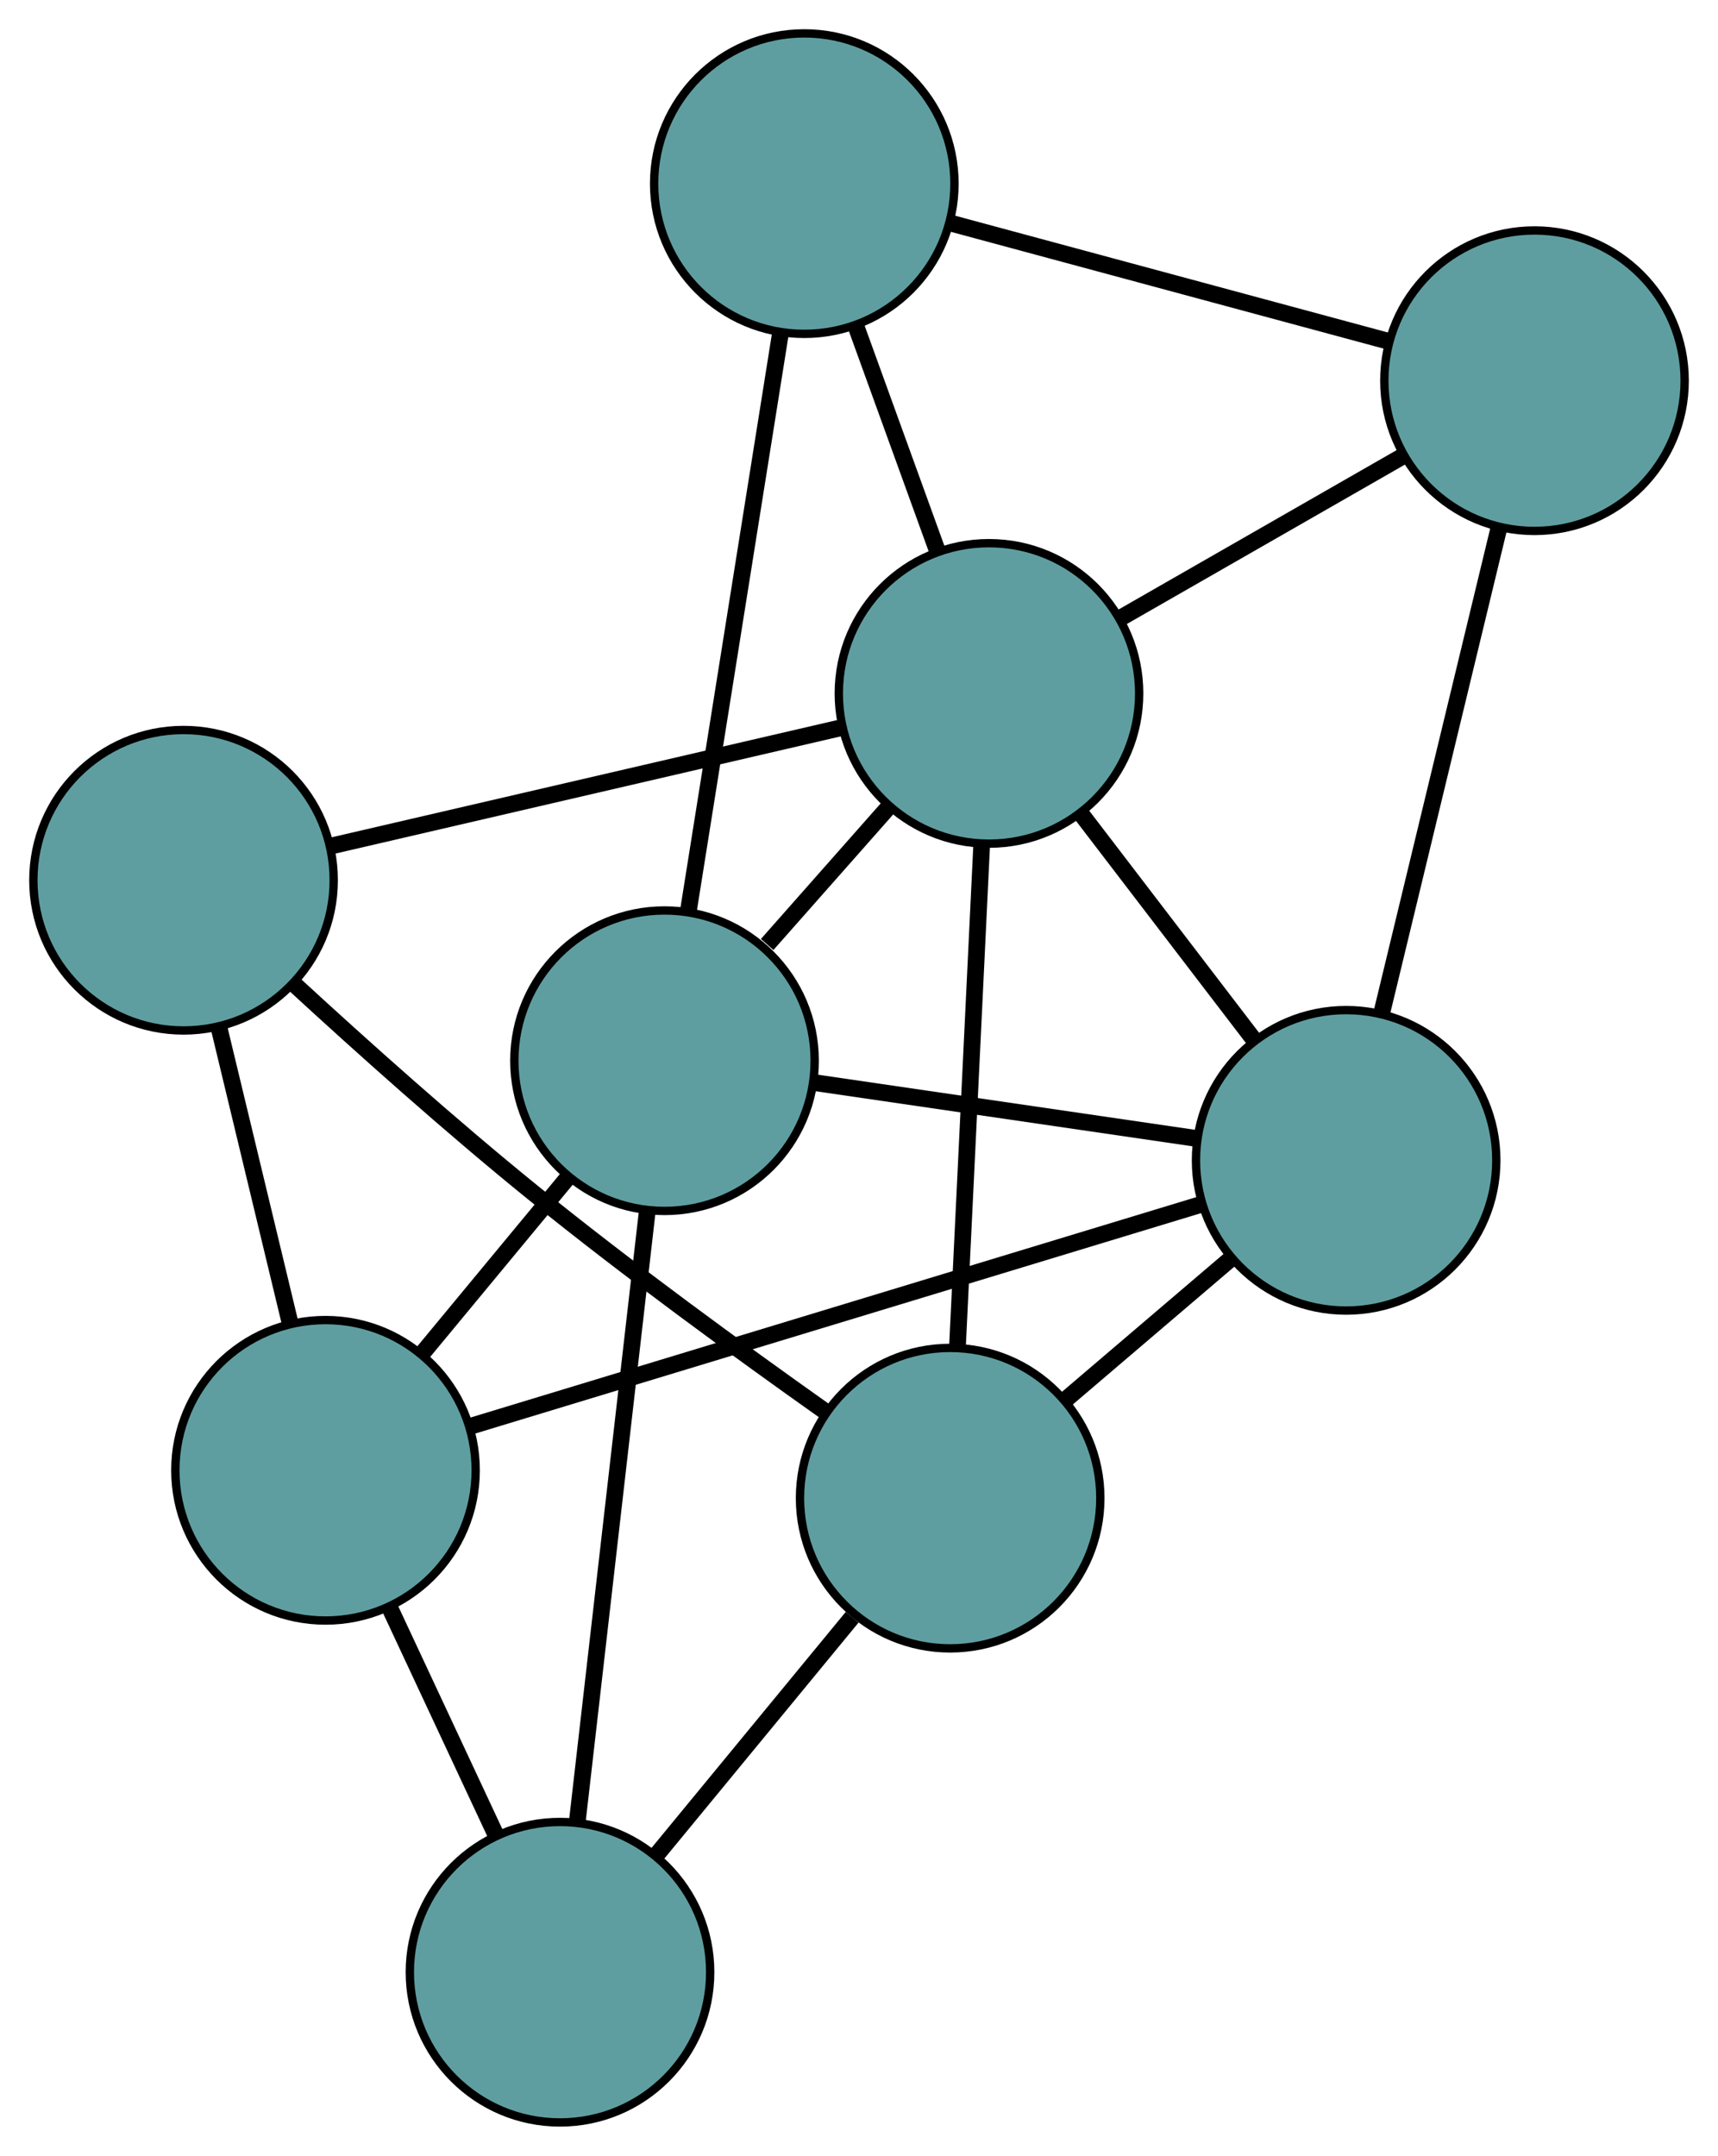 <?xml version="1.0" encoding="UTF-8" standalone="no"?>
<!DOCTYPE svg PUBLIC "-//W3C//DTD SVG 1.1//EN"
 "http://www.w3.org/Graphics/SVG/1.1/DTD/svg11.dtd">
<!-- Generated by graphviz version 2.36.0 (20140111.2315)
 -->
<!-- Title: G Pages: 1 -->
<svg width="100%" height="100%"
 viewBox="0.00 0.00 205.92 258.29" xmlns="http://www.w3.org/2000/svg" xmlns:xlink="http://www.w3.org/1999/xlink">
<g id="graph0" class="graph" transform="scale(1 1) rotate(0) translate(4 254.287)">
<title>G</title>
<!-- 0 -->
<g id="node1" class="node"><title>0</title>
<ellipse fill="cadetblue" stroke="black" cx="157.349" cy="-115.27" rx="18" ry="18"/>
</g>
<!-- 4 -->
<g id="node5" class="node"><title>4</title>
<ellipse fill="cadetblue" stroke="black" cx="179.924" cy="-208.676" rx="18" ry="18"/>
</g>
<!-- 0&#45;&#45;4 -->
<g id="edge1" class="edge"><title>0&#45;&#45;4</title>
<path fill="none" stroke="black" stroke-width="2" d="M161.595,-132.839C165.606,-149.433 171.591,-174.197 175.62,-190.868"/>
</g>
<!-- 5 -->
<g id="node6" class="node"><title>5</title>
<ellipse fill="cadetblue" stroke="black" cx="35.016" cy="-78.133" rx="18" ry="18"/>
</g>
<!-- 0&#45;&#45;5 -->
<g id="edge2" class="edge"><title>0&#45;&#45;5</title>
<path fill="none" stroke="black" stroke-width="2" d="M140.081,-110.028C116.898,-102.99 75.932,-90.554 52.592,-83.469"/>
</g>
<!-- 6 -->
<g id="node7" class="node"><title>6</title>
<ellipse fill="cadetblue" stroke="black" cx="109.887" cy="-74.797" rx="18" ry="18"/>
</g>
<!-- 0&#45;&#45;6 -->
<g id="edge3" class="edge"><title>0&#45;&#45;6</title>
<path fill="none" stroke="black" stroke-width="2" d="M143.621,-103.563C137.379,-98.241 130.007,-91.954 123.749,-86.617"/>
</g>
<!-- 7 -->
<g id="node8" class="node"><title>7</title>
<ellipse fill="cadetblue" stroke="black" cx="75.648" cy="-127.206" rx="18" ry="18"/>
</g>
<!-- 0&#45;&#45;7 -->
<g id="edge4" class="edge"><title>0&#45;&#45;7</title>
<path fill="none" stroke="black" stroke-width="2" d="M139.217,-117.919C125.678,-119.897 107.257,-122.588 93.73,-124.564"/>
</g>
<!-- 8 -->
<g id="node9" class="node"><title>8</title>
<ellipse fill="cadetblue" stroke="black" cx="114.54" cy="-171.21" rx="18" ry="18"/>
</g>
<!-- 0&#45;&#45;8 -->
<g id="edge5" class="edge"><title>0&#45;&#45;8</title>
<path fill="none" stroke="black" stroke-width="2" d="M146.325,-129.676C139.983,-137.963 132.037,-148.347 125.676,-156.659"/>
</g>
<!-- 1 -->
<g id="node2" class="node"><title>1</title>
<ellipse fill="cadetblue" stroke="black" cx="92.403" cy="-232.287" rx="18" ry="18"/>
</g>
<!-- 1&#45;&#45;4 -->
<g id="edge6" class="edge"><title>1&#45;&#45;4</title>
<path fill="none" stroke="black" stroke-width="2" d="M110.114,-227.509C125.399,-223.386 147.349,-217.464 162.538,-213.366"/>
</g>
<!-- 1&#45;&#45;7 -->
<g id="edge7" class="edge"><title>1&#45;&#45;7</title>
<path fill="none" stroke="black" stroke-width="2" d="M89.561,-214.461C86.48,-195.138 81.591,-164.476 78.505,-145.119"/>
</g>
<!-- 1&#45;&#45;8 -->
<g id="edge8" class="edge"><title>1&#45;&#45;8</title>
<path fill="none" stroke="black" stroke-width="2" d="M98.57,-215.274C101.589,-206.944 105.218,-196.931 108.253,-188.557"/>
</g>
<!-- 2 -->
<g id="node3" class="node"><title>2</title>
<ellipse fill="cadetblue" stroke="black" cx="63.123" cy="-18" rx="18" ry="18"/>
</g>
<!-- 2&#45;&#45;5 -->
<g id="edge9" class="edge"><title>2&#45;&#45;5</title>
<path fill="none" stroke="black" stroke-width="2" d="M55.443,-34.432C51.477,-42.916 46.652,-53.239 42.687,-61.721"/>
</g>
<!-- 2&#45;&#45;6 -->
<g id="edge10" class="edge"><title>2&#45;&#45;6</title>
<path fill="none" stroke="black" stroke-width="2" d="M74.683,-32.04C81.823,-40.712 90.96,-51.809 98.136,-60.524"/>
</g>
<!-- 2&#45;&#45;7 -->
<g id="edge11" class="edge"><title>2&#45;&#45;7</title>
<path fill="none" stroke="black" stroke-width="2" d="M65.192,-36.033C67.512,-56.267 71.255,-88.901 73.577,-109.146"/>
</g>
<!-- 3 -->
<g id="node4" class="node"><title>3</title>
<ellipse fill="cadetblue" stroke="black" cx="18" cy="-148.828" rx="18" ry="18"/>
</g>
<!-- 3&#45;&#45;5 -->
<g id="edge12" class="edge"><title>3&#45;&#45;5</title>
<path fill="none" stroke="black" stroke-width="2" d="M22.294,-130.988C24.893,-120.19 28.194,-106.475 30.783,-95.722"/>
</g>
<!-- 3&#45;&#45;6 -->
<g id="edge13" class="edge"><title>3&#45;&#45;6</title>
<path fill="none" stroke="black" stroke-width="2" d="M31.304,-136.337C39.405,-128.884 50.063,-119.348 59.926,-111.364 71.288,-102.166 84.678,-92.421 94.735,-85.305"/>
</g>
<!-- 3&#45;&#45;8 -->
<g id="edge14" class="edge"><title>3&#45;&#45;8</title>
<path fill="none" stroke="black" stroke-width="2" d="M35.707,-152.933C53.126,-156.972 79.566,-163.101 96.946,-167.131"/>
</g>
<!-- 4&#45;&#45;8 -->
<g id="edge15" class="edge"><title>4&#45;&#45;8</title>
<path fill="none" stroke="black" stroke-width="2" d="M164.097,-199.607C153.817,-193.716 140.473,-186.07 130.222,-180.196"/>
</g>
<!-- 5&#45;&#45;7 -->
<g id="edge16" class="edge"><title>5&#45;&#45;7</title>
<path fill="none" stroke="black" stroke-width="2" d="M46.551,-92.064C51.994,-98.638 58.479,-106.47 63.944,-113.07"/>
</g>
<!-- 6&#45;&#45;8 -->
<g id="edge17" class="edge"><title>6&#45;&#45;8</title>
<path fill="none" stroke="black" stroke-width="2" d="M110.762,-92.932C111.594,-110.169 112.838,-135.947 113.669,-153.157"/>
</g>
<!-- 7&#45;&#45;8 -->
<g id="edge18" class="edge"><title>7&#45;&#45;8</title>
<path fill="none" stroke="black" stroke-width="2" d="M87.954,-141.129C92.583,-146.366 97.839,-152.313 102.448,-157.528"/>
</g>
</g>
</svg>

